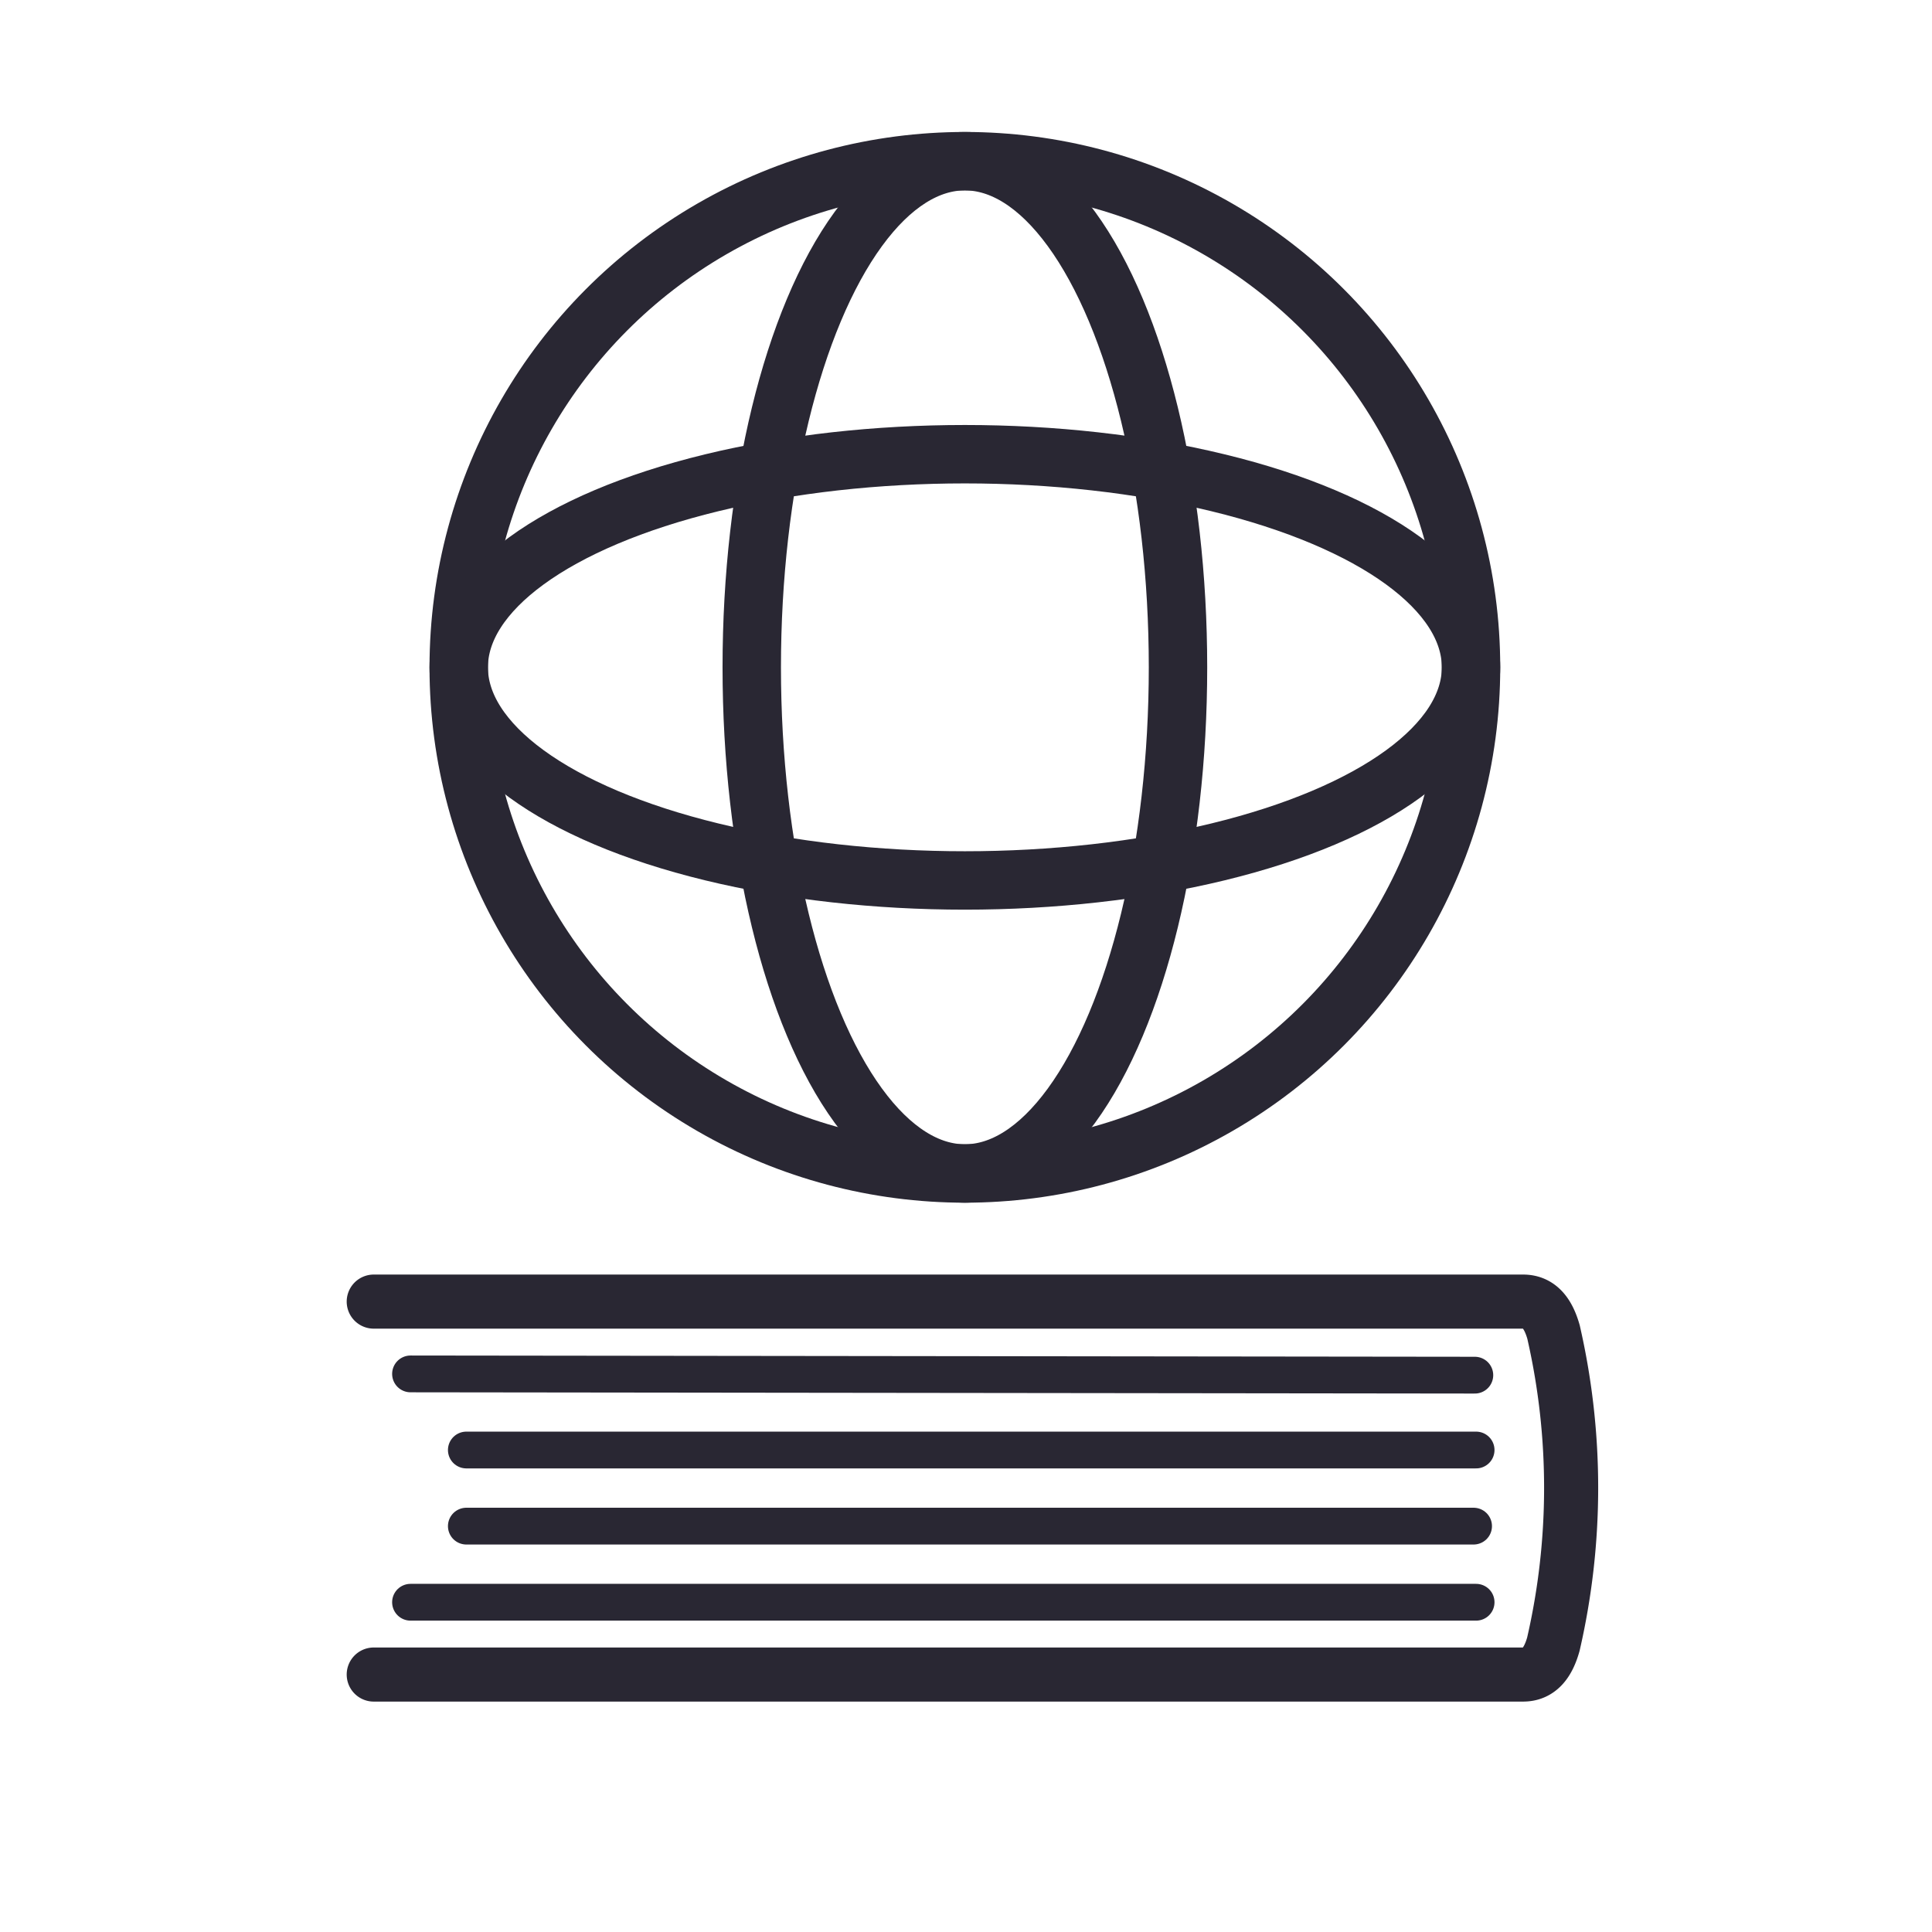 <svg xmlns="http://www.w3.org/2000/svg" viewBox="0 0 893 893"><defs><style>.cls-1,.cls-2,.cls-3,.cls-4{fill:none;}.cls-1,.cls-2,.cls-3{stroke:#292733;stroke-linecap:round;stroke-miterlimit:10;}.cls-1{stroke-width:25px;}.cls-2{stroke-width:17px;}.cls-3{stroke-width:27px;}</style></defs><title>Online_Book_LOGO_ONLINE_CLASSES_SVG_4</title><g id="Layer_2" data-name="Layer 2"><g id="Layer_1-2" data-name="Layer 1"><path class="cls-1" d="M172.75,601.62H704c7.74,0,11.73,5.86,14.07,14.07l.25,1.12A322.39,322.39,0,0,1,718,759.93h0C715.7,768.14,711.71,774,704,774H172.75"/><line class="cls-2" x1="189.75" y1="635.04" x2="681.69" y2="635.62"/><line class="cls-2" x1="189.75" y1="740.58" x2="682.28" y2="740.58"/><line class="cls-2" x1="215.55" y1="670.22" x2="682.28" y2="670.22"/><line class="cls-2" x1="215.55" y1="705.4" x2="681.11" y2="705.4"/><circle class="cls-3" cx="445.98" cy="308.45" r="233.95"/><ellipse class="cls-3" cx="445.98" cy="308.45" rx="98.51" ry="233.95"/><ellipse class="cls-3" cx="445.98" cy="308.45" rx="233.95" ry="98.51"/><rect class="cls-4" width="893" height="893"/></g></g></svg>